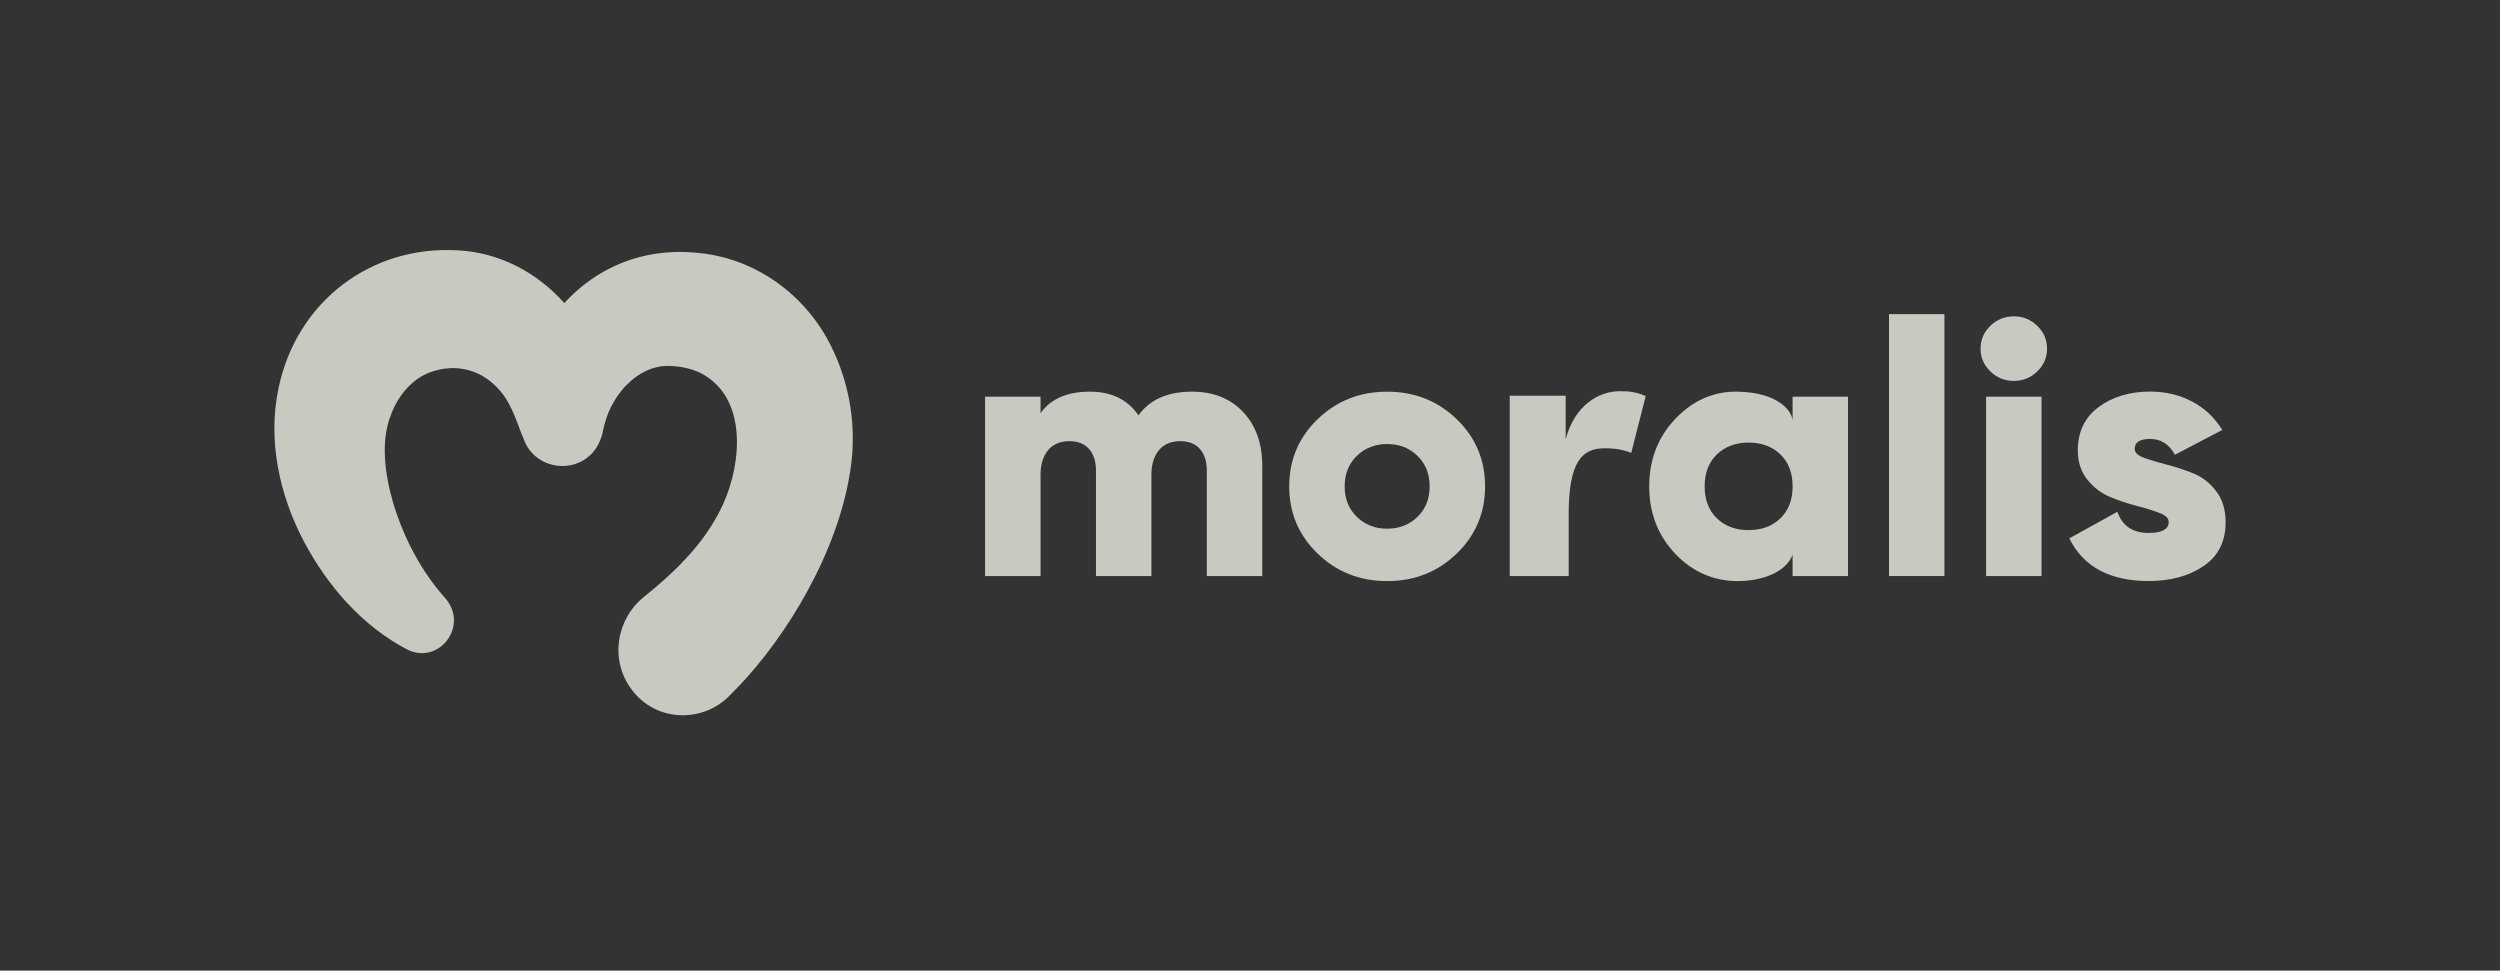 <svg width="170" height="66" viewBox="0 0 170 66" fill="none" xmlns="http://www.w3.org/2000/svg">
<rect x="0" y="0" width="170" height="66" fill="#333333" stroke="none"/>
<g opacity="0.8" clip-path="url(#clip0_1169_12457)">
<path d="M56.6 23.715C54.855 20.032 51.294 17.482 47.281 17.181C45.315 16.998 43.286 17.331 41.513 18.224C40.322 18.814 39.263 19.634 38.372 20.61C36.535 18.528 33.94 17.164 31.139 17.024C25.251 16.669 20.175 20.482 18.939 26.399C18.187 29.943 19.007 33.644 20.634 36.761C22.258 39.837 24.628 42.571 27.711 44.177C29.863 45.224 31.88 42.568 30.306 40.711C29.804 40.149 29.342 39.551 28.921 38.913C28.529 38.321 28.177 37.7 27.858 37.063C26.972 35.246 26.311 33.201 26.18 31.187C26.102 29.906 26.27 28.803 26.802 27.689C27.305 26.65 28.12 25.757 29.191 25.337C30.856 24.705 32.593 25.045 33.858 26.409C34.681 27.255 35.057 28.44 35.477 29.534C35.508 29.613 35.543 29.689 35.578 29.765C36.414 32.343 40.246 32.409 40.962 29.475C40.984 29.376 41.006 29.275 41.029 29.173C41.033 29.156 41.037 29.141 41.041 29.125C41.045 29.108 41.048 29.092 41.052 29.074C41.113 28.813 41.184 28.551 41.276 28.307C41.561 27.52 42.035 26.76 42.605 26.181C43.464 25.307 44.559 24.779 45.758 24.896C46.429 24.934 47.186 25.117 47.731 25.413C50.791 27.073 50.472 31.434 49.16 34.307C48.239 36.319 46.763 38.004 45.127 39.459C44.722 39.817 44.259 40.213 43.841 40.547C41.922 42.037 41.431 44.859 42.947 46.881C44.574 49.104 47.814 49.212 49.676 47.234C50.041 46.873 50.395 46.498 50.742 46.12C54.254 42.198 57.445 36.377 57.941 31.012C58.146 28.504 57.7 25.998 56.599 23.715H56.6Z" fill="#EFEFE5"/>
<path d="M81.059 26.633C82.499 26.633 83.656 27.092 84.527 28.012C85.399 28.931 85.834 30.154 85.834 31.682V39.172H82.064V32C82.064 31.383 81.909 30.894 81.599 30.537C81.29 30.18 80.841 30 80.255 30C79.634 30 79.153 30.203 78.811 30.609C78.467 31.016 78.295 31.577 78.295 32.292V39.172H74.526V32C74.526 31.383 74.371 30.894 74.061 30.537C73.751 30.18 73.303 30 72.716 30C72.096 30 71.615 30.203 71.272 30.609C70.929 31.016 70.757 31.577 70.757 32.292V39.172H66.987V26.974H70.757V28.096C71.444 27.12 72.566 26.633 74.124 26.633C75.582 26.633 76.678 27.17 77.416 28.243C78.186 27.17 79.401 26.633 81.059 26.633Z" fill="#EFEFE5"/>
<path d="M99.051 37.648C97.76 38.891 96.186 39.514 94.327 39.514C92.468 39.514 90.893 38.893 89.603 37.648C88.313 36.404 87.668 34.879 87.668 33.074C87.668 31.268 88.313 29.744 89.603 28.5C90.893 27.257 92.468 26.635 94.327 26.635C96.186 26.635 97.76 27.257 99.051 28.5C100.341 29.744 100.985 31.268 100.985 33.074C100.985 34.879 100.341 36.404 99.051 37.648ZM92.266 35.147C92.819 35.684 93.506 35.951 94.327 35.951C95.148 35.951 95.834 35.683 96.387 35.147C96.94 34.609 97.216 33.919 97.216 33.072C97.216 32.226 96.94 31.536 96.387 30.998C95.835 30.461 95.148 30.194 94.327 30.194C93.506 30.194 92.819 30.462 92.266 30.998C91.714 31.534 91.437 32.227 91.437 33.072C91.437 33.918 91.714 34.609 92.266 35.147Z" fill="#EFEFE5"/>
<path d="M106.667 39.173H102.662V26.909H106.466V29.865C107.07 27.603 108.658 26.601 110.17 26.601C110.673 26.601 111.229 26.627 111.908 26.935L110.926 30.791C110.095 30.483 109.491 30.483 109.113 30.483C107.602 30.483 106.67 31.357 106.67 34.956V39.175L106.667 39.173Z" fill="#EFEFE5"/>
<path d="M121.896 26.974H125.665V39.172H121.896V37.727C121.42 38.955 119.761 39.513 118.153 39.513C116.545 39.513 115.079 38.891 113.906 37.646C112.733 36.402 112.147 34.877 112.147 33.072C112.147 31.267 112.733 29.742 113.906 28.498C115.079 27.255 116.495 26.604 118.153 26.633C121.011 26.682 121.966 28.046 121.896 28.727V26.974ZM116.746 35.243C117.298 35.78 118.018 36.047 118.907 36.047C119.796 36.047 120.515 35.779 121.068 35.243C121.622 34.707 121.898 33.983 121.898 33.072C121.898 32.161 121.621 31.437 121.068 30.901C120.516 30.365 119.794 30.096 118.907 30.096C118.02 30.096 117.299 30.365 116.746 30.901C116.193 31.438 115.916 32.161 115.916 33.072C115.916 33.983 116.193 34.707 116.746 35.243Z" fill="#EFEFE5"/>
<path d="M128.452 39.171V21.363H132.221V39.171H128.452Z" fill="#EFEFE5"/>
<path d="M138.534 25.255C138.09 25.686 137.558 25.902 136.939 25.902C136.32 25.902 135.787 25.686 135.344 25.255C134.899 24.824 134.678 24.308 134.678 23.706C134.678 23.105 134.9 22.588 135.344 22.157C135.787 21.726 136.318 21.511 136.939 21.511C137.559 21.511 138.09 21.726 138.534 22.157C138.978 22.588 139.2 23.105 139.2 23.706C139.2 24.308 138.978 24.824 138.534 25.255ZM135.055 39.173V26.975H138.824V39.173H135.055Z" fill="#EFEFE5"/>
<path d="M145.161 30.536C145.161 30.78 145.375 30.979 145.802 31.134C146.229 31.288 146.744 31.443 147.347 31.597C147.95 31.751 148.552 31.95 149.156 32.194C149.759 32.438 150.275 32.841 150.702 33.401C151.129 33.962 151.342 34.665 151.342 35.511C151.342 36.828 150.839 37.825 149.834 38.499C148.829 39.174 147.59 39.51 146.115 39.51C143.469 39.51 141.668 38.544 140.714 36.607L143.98 34.802C144.316 35.762 145.026 36.24 146.115 36.24C147.019 36.24 147.472 35.988 147.472 35.483C147.472 35.239 147.258 35.036 146.831 34.874C146.404 34.712 145.889 34.553 145.286 34.398C144.683 34.244 144.081 34.041 143.477 33.788C142.874 33.536 142.358 33.142 141.932 32.605C141.505 32.068 141.29 31.409 141.29 30.629C141.29 29.361 141.764 28.376 142.71 27.677C143.657 26.977 144.825 26.628 146.215 26.628C147.254 26.628 148.2 26.852 149.054 27.299C149.908 27.746 150.595 28.392 151.114 29.238L147.899 30.921C147.497 30.205 146.935 29.848 146.215 29.848C145.495 29.848 145.159 30.075 145.159 30.531L145.161 30.536Z" fill="#EFEFE5"/>
</g>
<defs>
<clipPath id="clip0_1169_12457">
<rect width="132.685" height="32" fill="white" transform="translate(18.658 17)"/>
</clipPath>
</defs>
</svg>
